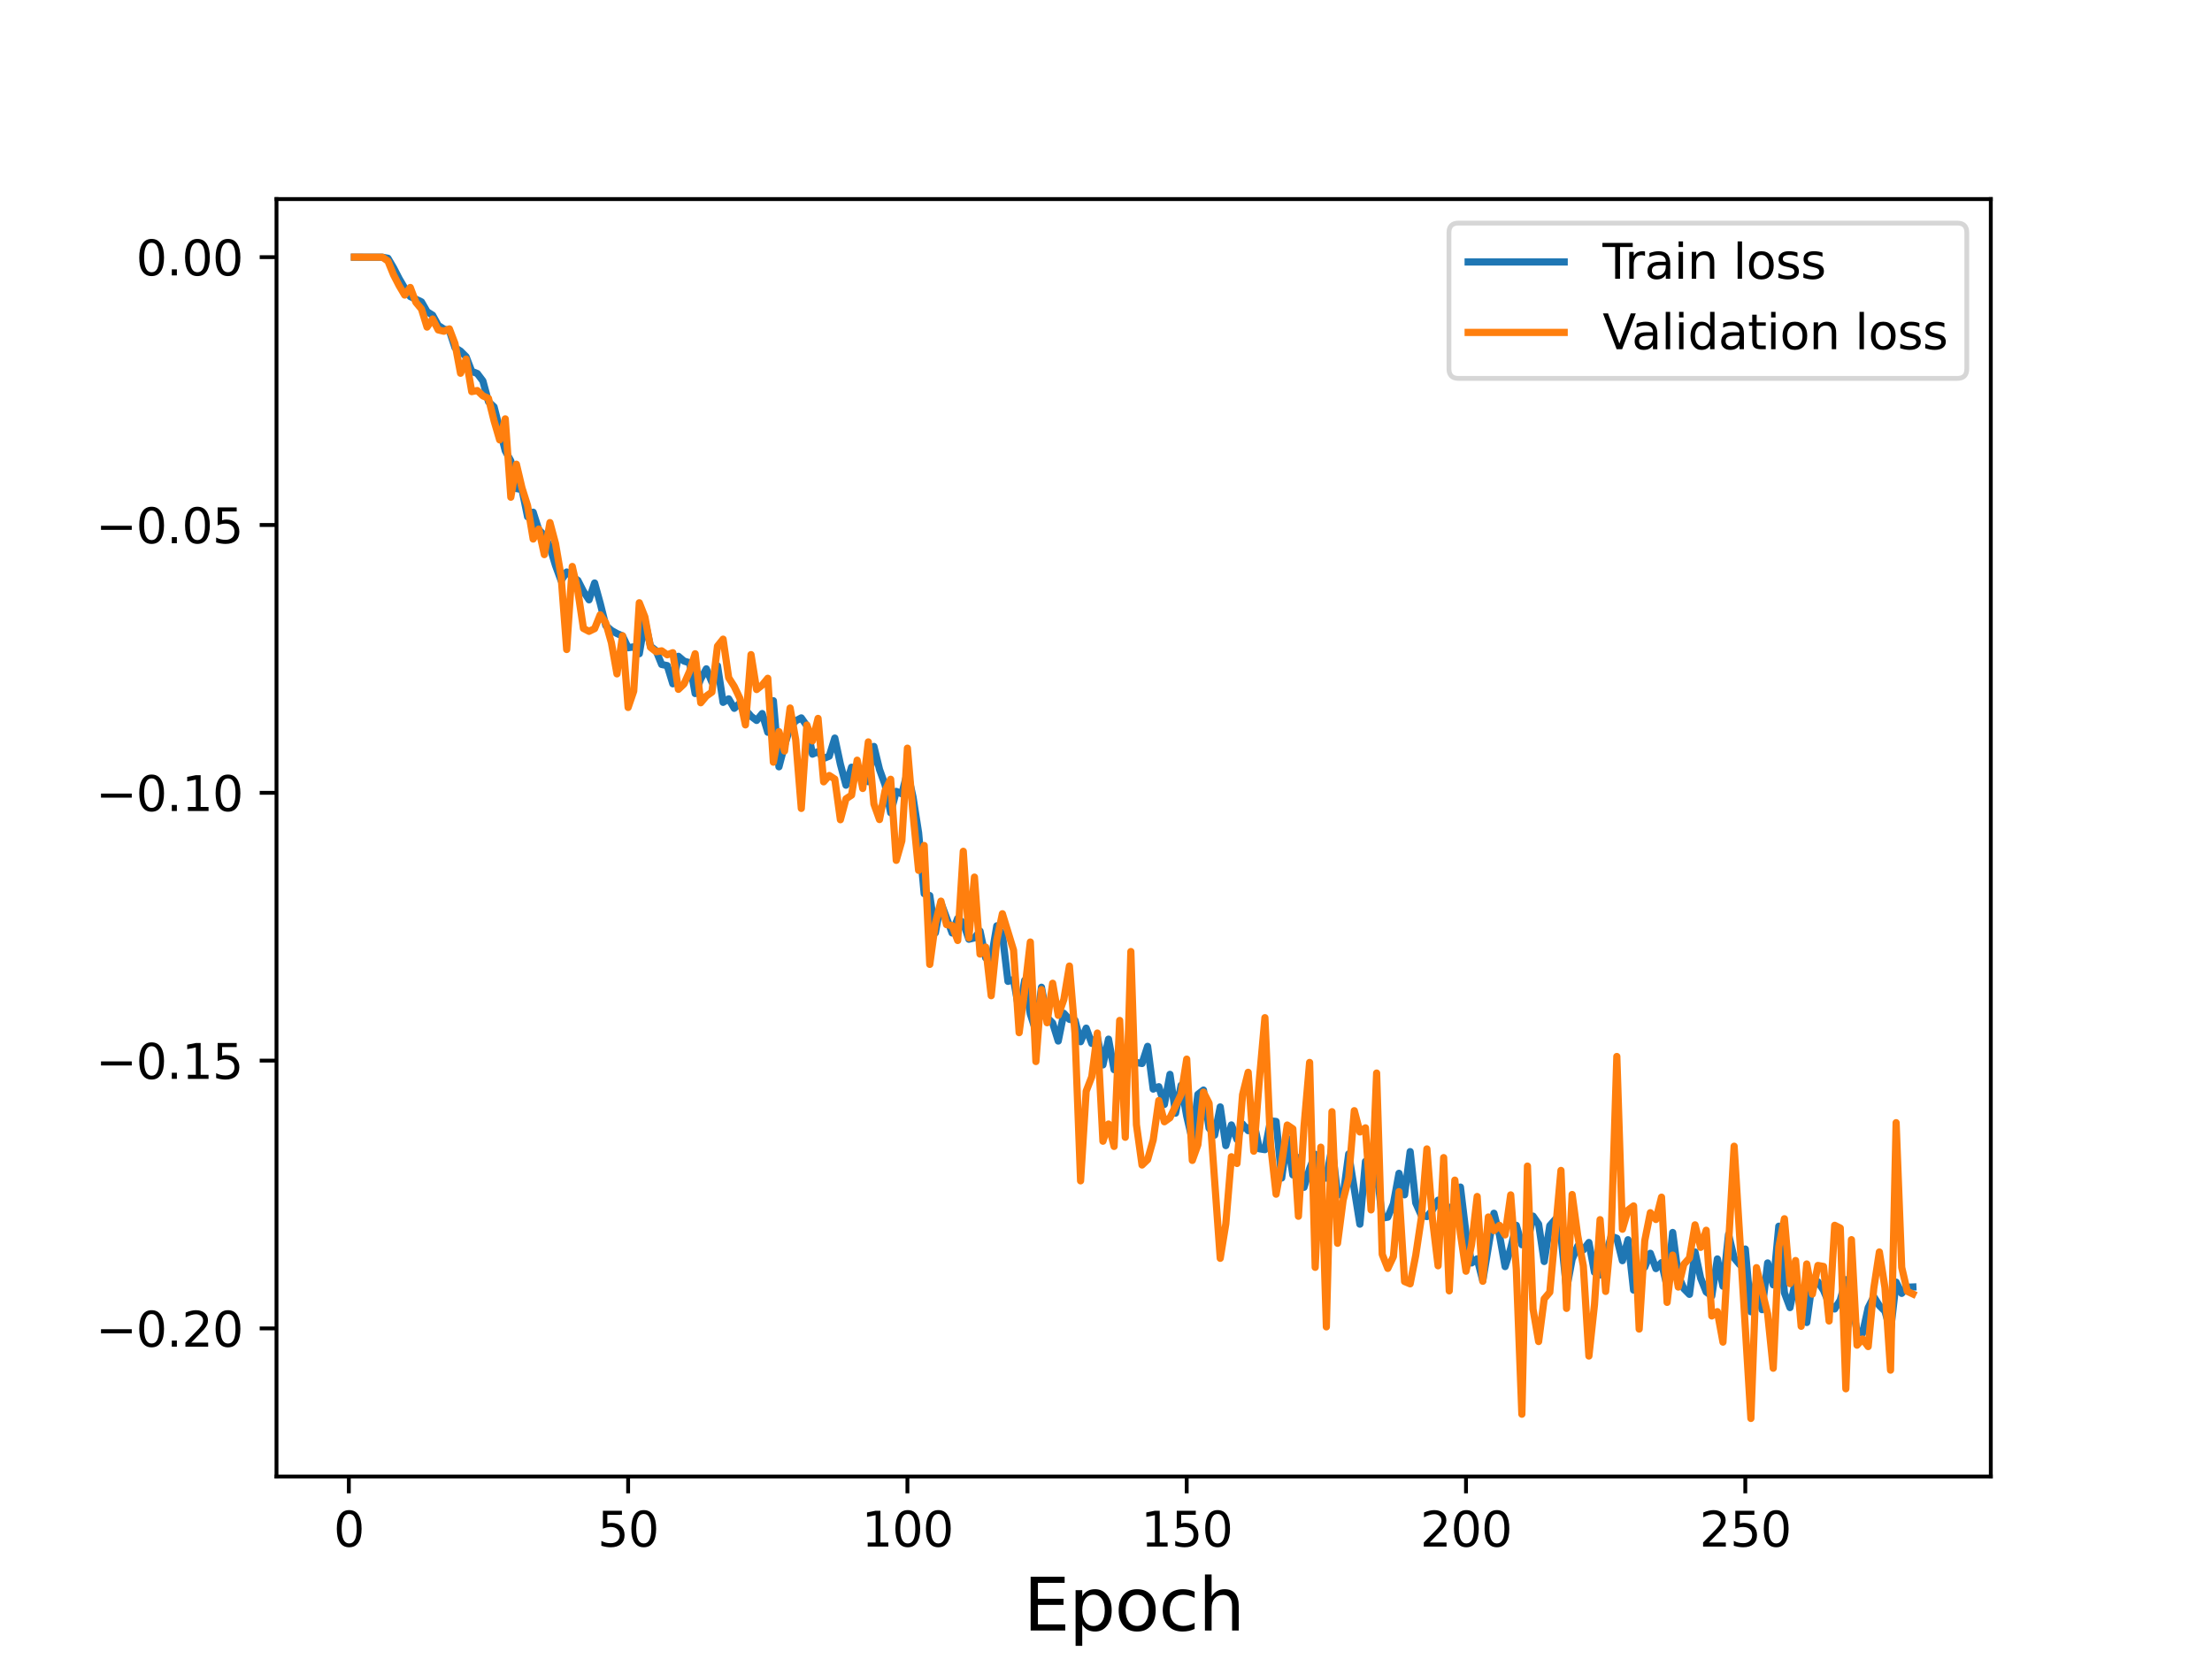 <?xml version="1.0" encoding="utf-8" standalone="no"?>
<!DOCTYPE svg PUBLIC "-//W3C//DTD SVG 1.1//EN"
  "http://www.w3.org/Graphics/SVG/1.1/DTD/svg11.dtd">
<svg height="345.6pt" version="1.1" viewBox="0 0 460.8 345.6" width="460.8pt" xmlns="http://www.w3.org/2000/svg" xmlns:xlink="http://www.w3.org/1999/xlink">
 <defs>
  <style type="text/css">*{stroke-linecap:butt;stroke-linejoin:round;}</style>
 </defs>
 <g id="figure_1">
  <g id="patch_1">
   <path d="M 0 345.6 
L 460.8 345.6 
L 460.8 0 
L 0 0 
z
" style="fill:#ffffff;"/>
  </g>
  <g id="axes_1">
   <g id="patch_2">
    <path d="M 57.6 307.584 
L 414.72 307.584 
L 414.72 41.472 
L 57.6 41.472 
z
" style="fill:#ffffff;"/>
   </g>
   <g id="matplotlib.axis_1">
    <g id="xtick_1">
     <g id="line2d_1">
      <defs>
       <path d="M 0 0 
L 0 3.5 
" id="mb3ef4a9d34" style="stroke:#000000;stroke-width:0.8;"/>
      </defs>
      <g>
       <use style="stroke:#000000;stroke-width:0.8;" x="72.669" xlink:href="#mb3ef4a9d34" y="307.584"/>
      </g>
     </g>
     <g id="text_1">
      <!-- 0 -->
      <g transform="translate(69.488 322.182)scale(0.1 -0.1)">
       <defs>
        <path d="M 2034 4250 
Q 1547 4250 1301 3770 
Q 1056 3291 1056 2328 
Q 1056 1369 1301 889 
Q 1547 409 2034 409 
Q 2525 409 2770 889 
Q 3016 1369 3016 2328 
Q 3016 3291 2770 3770 
Q 2525 4250 2034 4250 
z
M 2034 4750 
Q 2819 4750 3233 4129 
Q 3647 3509 3647 2328 
Q 3647 1150 3233 529 
Q 2819 -91 2034 -91 
Q 1250 -91 836 529 
Q 422 1150 422 2328 
Q 422 3509 836 4129 
Q 1250 4750 2034 4750 
z
" id="DejaVuSans-30" transform="scale(0.016)"/>
       </defs>
       <use xlink:href="#DejaVuSans-30"/>
      </g>
     </g>
    </g>
    <g id="xtick_2">
     <g id="line2d_2">
      <g>
       <use style="stroke:#000000;stroke-width:0.8;" x="130.851" xlink:href="#mb3ef4a9d34" y="307.584"/>
      </g>
     </g>
     <g id="text_2">
      <!-- 50 -->
      <g transform="translate(124.488 322.182)scale(0.1 -0.1)">
       <defs>
        <path d="M 691 4666 
L 3169 4666 
L 3169 4134 
L 1269 4134 
L 1269 2991 
Q 1406 3038 1543 3061 
Q 1681 3084 1819 3084 
Q 2600 3084 3056 2656 
Q 3513 2228 3513 1497 
Q 3513 744 3044 326 
Q 2575 -91 1722 -91 
Q 1428 -91 1123 -41 
Q 819 9 494 109 
L 494 744 
Q 775 591 1075 516 
Q 1375 441 1709 441 
Q 2250 441 2565 725 
Q 2881 1009 2881 1497 
Q 2881 1984 2565 2268 
Q 2250 2553 1709 2553 
Q 1456 2553 1204 2497 
Q 953 2441 691 2322 
L 691 4666 
z
" id="DejaVuSans-35" transform="scale(0.016)"/>
       </defs>
       <use xlink:href="#DejaVuSans-35"/>
       <use x="63.623" xlink:href="#DejaVuSans-30"/>
      </g>
     </g>
    </g>
    <g id="xtick_3">
     <g id="line2d_3">
      <g>
       <use style="stroke:#000000;stroke-width:0.8;" x="189.033" xlink:href="#mb3ef4a9d34" y="307.584"/>
      </g>
     </g>
     <g id="text_3">
      <!-- 100 -->
      <g transform="translate(179.489 322.182)scale(0.1 -0.1)">
       <defs>
        <path d="M 794 531 
L 1825 531 
L 1825 4091 
L 703 3866 
L 703 4441 
L 1819 4666 
L 2450 4666 
L 2450 531 
L 3481 531 
L 3481 0 
L 794 0 
L 794 531 
z
" id="DejaVuSans-31" transform="scale(0.016)"/>
       </defs>
       <use xlink:href="#DejaVuSans-31"/>
       <use x="63.623" xlink:href="#DejaVuSans-30"/>
       <use x="127.246" xlink:href="#DejaVuSans-30"/>
      </g>
     </g>
    </g>
    <g id="xtick_4">
     <g id="line2d_4">
      <g>
       <use style="stroke:#000000;stroke-width:0.8;" x="247.215" xlink:href="#mb3ef4a9d34" y="307.584"/>
      </g>
     </g>
     <g id="text_4">
      <!-- 150 -->
      <g transform="translate(237.671 322.182)scale(0.1 -0.1)">
       <use xlink:href="#DejaVuSans-31"/>
       <use x="63.623" xlink:href="#DejaVuSans-35"/>
       <use x="127.246" xlink:href="#DejaVuSans-30"/>
      </g>
     </g>
    </g>
    <g id="xtick_5">
     <g id="line2d_5">
      <g>
       <use style="stroke:#000000;stroke-width:0.8;" x="305.396" xlink:href="#mb3ef4a9d34" y="307.584"/>
      </g>
     </g>
     <g id="text_5">
      <!-- 200 -->
      <g transform="translate(295.853 322.182)scale(0.1 -0.1)">
       <defs>
        <path d="M 1228 531 
L 3431 531 
L 3431 0 
L 469 0 
L 469 531 
Q 828 903 1448 1529 
Q 2069 2156 2228 2338 
Q 2531 2678 2651 2914 
Q 2772 3150 2772 3378 
Q 2772 3750 2511 3984 
Q 2250 4219 1831 4219 
Q 1534 4219 1204 4116 
Q 875 4013 500 3803 
L 500 4441 
Q 881 4594 1212 4672 
Q 1544 4750 1819 4750 
Q 2544 4750 2975 4387 
Q 3406 4025 3406 3419 
Q 3406 3131 3298 2873 
Q 3191 2616 2906 2266 
Q 2828 2175 2409 1742 
Q 1991 1309 1228 531 
z
" id="DejaVuSans-32" transform="scale(0.016)"/>
       </defs>
       <use xlink:href="#DejaVuSans-32"/>
       <use x="63.623" xlink:href="#DejaVuSans-30"/>
       <use x="127.246" xlink:href="#DejaVuSans-30"/>
      </g>
     </g>
    </g>
    <g id="xtick_6">
     <g id="line2d_6">
      <g>
       <use style="stroke:#000000;stroke-width:0.8;" x="363.578" xlink:href="#mb3ef4a9d34" y="307.584"/>
      </g>
     </g>
     <g id="text_6">
      <!-- 250 -->
      <g transform="translate(354.034 322.182)scale(0.1 -0.1)">
       <use xlink:href="#DejaVuSans-32"/>
       <use x="63.623" xlink:href="#DejaVuSans-35"/>
       <use x="127.246" xlink:href="#DejaVuSans-30"/>
      </g>
     </g>
    </g>
    <g id="text_7">
     <!-- Epoch -->
     <g transform="translate(213.194 339.66)scale(0.15 -0.15)">
      <defs>
       <path d="M 628 4666 
L 3578 4666 
L 3578 4134 
L 1259 4134 
L 1259 2753 
L 3481 2753 
L 3481 2222 
L 1259 2222 
L 1259 531 
L 3634 531 
L 3634 0 
L 628 0 
L 628 4666 
z
" id="DejaVuSans-45" transform="scale(0.016)"/>
       <path d="M 1159 525 
L 1159 -1331 
L 581 -1331 
L 581 3500 
L 1159 3500 
L 1159 2969 
Q 1341 3281 1617 3432 
Q 1894 3584 2278 3584 
Q 2916 3584 3314 3078 
Q 3713 2572 3713 1747 
Q 3713 922 3314 415 
Q 2916 -91 2278 -91 
Q 1894 -91 1617 61 
Q 1341 213 1159 525 
z
M 3116 1747 
Q 3116 2381 2855 2742 
Q 2594 3103 2138 3103 
Q 1681 3103 1420 2742 
Q 1159 2381 1159 1747 
Q 1159 1113 1420 752 
Q 1681 391 2138 391 
Q 2594 391 2855 752 
Q 3116 1113 3116 1747 
z
" id="DejaVuSans-70" transform="scale(0.016)"/>
       <path d="M 1959 3097 
Q 1497 3097 1228 2736 
Q 959 2375 959 1747 
Q 959 1119 1226 758 
Q 1494 397 1959 397 
Q 2419 397 2687 759 
Q 2956 1122 2956 1747 
Q 2956 2369 2687 2733 
Q 2419 3097 1959 3097 
z
M 1959 3584 
Q 2709 3584 3137 3096 
Q 3566 2609 3566 1747 
Q 3566 888 3137 398 
Q 2709 -91 1959 -91 
Q 1206 -91 779 398 
Q 353 888 353 1747 
Q 353 2609 779 3096 
Q 1206 3584 1959 3584 
z
" id="DejaVuSans-6f" transform="scale(0.016)"/>
       <path d="M 3122 3366 
L 3122 2828 
Q 2878 2963 2633 3030 
Q 2388 3097 2138 3097 
Q 1578 3097 1268 2742 
Q 959 2388 959 1747 
Q 959 1106 1268 751 
Q 1578 397 2138 397 
Q 2388 397 2633 464 
Q 2878 531 3122 666 
L 3122 134 
Q 2881 22 2623 -34 
Q 2366 -91 2075 -91 
Q 1284 -91 818 406 
Q 353 903 353 1747 
Q 353 2603 823 3093 
Q 1294 3584 2113 3584 
Q 2378 3584 2631 3529 
Q 2884 3475 3122 3366 
z
" id="DejaVuSans-63" transform="scale(0.016)"/>
       <path d="M 3513 2113 
L 3513 0 
L 2938 0 
L 2938 2094 
Q 2938 2591 2744 2837 
Q 2550 3084 2163 3084 
Q 1697 3084 1428 2787 
Q 1159 2491 1159 1978 
L 1159 0 
L 581 0 
L 581 4863 
L 1159 4863 
L 1159 2956 
Q 1366 3272 1645 3428 
Q 1925 3584 2291 3584 
Q 2894 3584 3203 3211 
Q 3513 2838 3513 2113 
z
" id="DejaVuSans-68" transform="scale(0.016)"/>
      </defs>
      <use xlink:href="#DejaVuSans-45"/>
      <use x="63.184" xlink:href="#DejaVuSans-70"/>
      <use x="126.66" xlink:href="#DejaVuSans-6f"/>
      <use x="187.842" xlink:href="#DejaVuSans-63"/>
      <use x="242.822" xlink:href="#DejaVuSans-68"/>
     </g>
    </g>
   </g>
   <g id="matplotlib.axis_2">
    <g id="ytick_1">
     <g id="line2d_7">
      <defs>
       <path d="M 0 0 
L -3.5 0 
" id="m876706ff37" style="stroke:#000000;stroke-width:0.8;"/>
      </defs>
      <g>
       <use style="stroke:#000000;stroke-width:0.8;" x="57.6" xlink:href="#m876706ff37" y="276.736"/>
      </g>
     </g>
     <g id="text_8">
      <!-- −0.20 -->
      <g transform="translate(19.955 280.535)scale(0.1 -0.1)">
       <defs>
        <path d="M 678 2272 
L 4684 2272 
L 4684 1741 
L 678 1741 
L 678 2272 
z
" id="DejaVuSans-2212" transform="scale(0.016)"/>
        <path d="M 684 794 
L 1344 794 
L 1344 0 
L 684 0 
L 684 794 
z
" id="DejaVuSans-2e" transform="scale(0.016)"/>
       </defs>
       <use xlink:href="#DejaVuSans-2212"/>
       <use x="83.789" xlink:href="#DejaVuSans-30"/>
       <use x="147.412" xlink:href="#DejaVuSans-2e"/>
       <use x="179.199" xlink:href="#DejaVuSans-32"/>
       <use x="242.822" xlink:href="#DejaVuSans-30"/>
      </g>
     </g>
    </g>
    <g id="ytick_2">
     <g id="line2d_8">
      <g>
       <use style="stroke:#000000;stroke-width:0.8;" x="57.6" xlink:href="#m876706ff37" y="220.945"/>
      </g>
     </g>
     <g id="text_9">
      <!-- −0.15 -->
      <g transform="translate(19.955 224.744)scale(0.1 -0.1)">
       <use xlink:href="#DejaVuSans-2212"/>
       <use x="83.789" xlink:href="#DejaVuSans-30"/>
       <use x="147.412" xlink:href="#DejaVuSans-2e"/>
       <use x="179.199" xlink:href="#DejaVuSans-31"/>
       <use x="242.822" xlink:href="#DejaVuSans-35"/>
      </g>
     </g>
    </g>
    <g id="ytick_3">
     <g id="line2d_9">
      <g>
       <use style="stroke:#000000;stroke-width:0.8;" x="57.6" xlink:href="#m876706ff37" y="165.154"/>
      </g>
     </g>
     <g id="text_10">
      <!-- −0.10 -->
      <g transform="translate(19.955 168.953)scale(0.1 -0.1)">
       <use xlink:href="#DejaVuSans-2212"/>
       <use x="83.789" xlink:href="#DejaVuSans-30"/>
       <use x="147.412" xlink:href="#DejaVuSans-2e"/>
       <use x="179.199" xlink:href="#DejaVuSans-31"/>
       <use x="242.822" xlink:href="#DejaVuSans-30"/>
      </g>
     </g>
    </g>
    <g id="ytick_4">
     <g id="line2d_10">
      <g>
       <use style="stroke:#000000;stroke-width:0.8;" x="57.6" xlink:href="#m876706ff37" y="109.363"/>
      </g>
     </g>
     <g id="text_11">
      <!-- −0.05 -->
      <g transform="translate(19.955 113.163)scale(0.1 -0.1)">
       <use xlink:href="#DejaVuSans-2212"/>
       <use x="83.789" xlink:href="#DejaVuSans-30"/>
       <use x="147.412" xlink:href="#DejaVuSans-2e"/>
       <use x="179.199" xlink:href="#DejaVuSans-30"/>
       <use x="242.822" xlink:href="#DejaVuSans-35"/>
      </g>
     </g>
    </g>
    <g id="ytick_5">
     <g id="line2d_11">
      <g>
       <use style="stroke:#000000;stroke-width:0.8;" x="57.6" xlink:href="#m876706ff37" y="53.573"/>
      </g>
     </g>
     <g id="text_12">
      <!-- 0.00 -->
      <g transform="translate(28.334 57.372)scale(0.1 -0.1)">
       <use xlink:href="#DejaVuSans-30"/>
       <use x="63.623" xlink:href="#DejaVuSans-2e"/>
       <use x="95.41" xlink:href="#DejaVuSans-30"/>
       <use x="159.033" xlink:href="#DejaVuSans-30"/>
      </g>
     </g>
    </g>
   </g>
   <g id="line2d_12">
    <path clip-path="url(#p84f48f49e8)" d="M 73.833 53.573 
L 79.651 53.579 
L 80.815 53.801 
L 81.978 55.778 
L 83.142 58.037 
L 84.305 60.018 
L 85.469 61.776 
L 87.796 62.885 
L 88.96 64.925 
L 90.124 65.666 
L 91.287 67.787 
L 92.451 68.547 
L 93.615 68.869 
L 94.778 72.415 
L 95.942 73.151 
L 97.105 74.318 
L 98.269 77.361 
L 99.433 77.817 
L 100.596 79.362 
L 101.76 83.682 
L 102.924 84.765 
L 105.251 93.894 
L 106.415 96.027 
L 107.578 101.77 
L 108.742 101.989 
L 109.905 107.653 
L 111.069 106.704 
L 112.233 110.35 
L 113.396 111.522 
L 114.56 113.97 
L 115.724 117.8 
L 116.887 120.959 
L 118.051 119.166 
L 119.215 120.113 
L 120.378 120.905 
L 121.542 123.189 
L 122.705 124.953 
L 123.869 121.45 
L 125.033 125.675 
L 126.196 130.318 
L 127.36 131.325 
L 128.524 131.982 
L 129.687 132.488 
L 130.851 134.939 
L 132.015 134.749 
L 133.178 136.181 
L 134.342 129.33 
L 135.505 134.622 
L 136.669 135.535 
L 137.833 138.422 
L 138.996 138.658 
L 140.16 142.443 
L 141.324 136.724 
L 142.487 137.718 
L 143.651 138.063 
L 144.815 144.479 
L 145.978 141.443 
L 147.142 139.332 
L 148.305 142.116 
L 149.469 138.687 
L 150.633 146.311 
L 151.796 145.584 
L 152.96 147.555 
L 154.124 146.483 
L 156.451 149.205 
L 157.615 150.082 
L 158.778 148.65 
L 159.942 152.541 
L 161.105 145.977 
L 162.269 159.738 
L 163.433 155.292 
L 164.596 151.549 
L 165.76 150.171 
L 166.924 149.549 
L 168.087 151.211 
L 169.251 157.1 
L 170.415 156.583 
L 171.578 158.006 
L 172.742 157.521 
L 173.905 153.754 
L 175.069 159.197 
L 176.233 163.571 
L 177.396 159.823 
L 178.56 160.92 
L 180.887 162.831 
L 182.051 155.498 
L 183.215 160.277 
L 184.378 163.497 
L 185.542 169.303 
L 186.705 164.868 
L 187.869 165.372 
L 189.033 160.822 
L 190.196 166.035 
L 191.36 173.479 
L 192.524 186.177 
L 193.687 186.565 
L 194.851 194.335 
L 196.015 188.053 
L 198.342 194.349 
L 199.505 191.315 
L 200.669 192.269 
L 201.833 195.658 
L 202.996 195.381 
L 204.16 193.968 
L 205.324 199.536 
L 206.487 199.737 
L 207.651 192.871 
L 208.815 194.667 
L 209.978 204.434 
L 211.142 204.049 
L 212.305 210.649 
L 213.469 204.215 
L 214.633 211.22 
L 215.796 214.83 
L 216.96 205.663 
L 218.124 211.959 
L 219.287 213.113 
L 220.451 216.868 
L 221.615 211.08 
L 222.778 212.344 
L 223.942 212.55 
L 225.105 217.011 
L 226.269 214.183 
L 227.433 217.361 
L 228.596 216.049 
L 229.76 221.839 
L 230.924 216.474 
L 232.087 222.833 
L 233.251 219.912 
L 234.415 222.153 
L 235.578 221.115 
L 237.905 221.547 
L 239.069 217.972 
L 240.233 226.877 
L 241.396 226.376 
L 242.56 230.076 
L 243.724 223.809 
L 244.887 231.893 
L 246.051 226.09 
L 247.215 232.522 
L 248.378 237.472 
L 249.542 227.976 
L 250.705 227.083 
L 251.869 235.001 
L 253.033 236.465 
L 254.196 230.592 
L 255.36 238.648 
L 256.524 234.344 
L 257.687 237.368 
L 258.851 234.154 
L 260.015 235.536 
L 261.178 233.726 
L 262.342 239.312 
L 263.505 239.49 
L 264.669 233.5 
L 265.833 233.623 
L 266.996 245.401 
L 268.16 237.12 
L 269.324 244.754 
L 270.487 241.148 
L 271.651 247.337 
L 272.815 243.475 
L 273.978 240.461 
L 275.142 244.711 
L 276.305 245.432 
L 277.469 238.967 
L 278.633 248.725 
L 279.796 249.112 
L 280.96 240.388 
L 283.287 255.017 
L 284.451 241.941 
L 285.615 247.647 
L 286.778 243.412 
L 287.942 253.754 
L 289.105 253.555 
L 290.269 250.771 
L 291.433 244.423 
L 292.596 248.897 
L 293.76 239.902 
L 294.924 250.584 
L 296.087 253.196 
L 297.251 253.43 
L 298.415 252.069 
L 299.578 250.022 
L 300.742 253.079 
L 301.905 251.576 
L 303.069 251.187 
L 304.233 247.289 
L 305.396 256.951 
L 306.56 263.093 
L 307.724 262.234 
L 308.887 266.778 
L 311.215 252.743 
L 312.378 257.339 
L 313.542 263.853 
L 314.705 260.064 
L 315.869 255.257 
L 317.033 259.3 
L 318.196 258.939 
L 319.36 253.341 
L 320.524 255.017 
L 321.687 262.789 
L 322.851 255.325 
L 324.015 253.998 
L 325.178 257.446 
L 326.342 268.504 
L 327.505 262.334 
L 328.669 259.565 
L 329.833 260.375 
L 330.996 258.833 
L 332.16 265.036 
L 333.324 265.592 
L 335.651 257.523 
L 336.815 257.957 
L 337.978 262.621 
L 339.142 258.26 
L 340.305 268.747 
L 341.469 265.023 
L 342.633 263.965 
L 343.796 261.086 
L 344.96 264.27 
L 346.124 263.029 
L 347.287 268.011 
L 348.451 256.748 
L 349.615 265.711 
L 350.778 268.45 
L 351.942 269.637 
L 353.105 260.808 
L 354.269 266.226 
L 355.433 269.133 
L 356.596 269.988 
L 357.76 262.26 
L 358.924 267.94 
L 360.087 257.139 
L 361.251 262.055 
L 362.415 263.434 
L 363.578 260.199 
L 364.742 273.259 
L 365.905 266.659 
L 367.069 272.826 
L 368.233 263.094 
L 369.396 267.657 
L 370.56 255.442 
L 371.724 269.305 
L 372.887 272.39 
L 374.051 266.736 
L 375.215 273.71 
L 376.378 275.501 
L 377.542 266.903 
L 378.705 267.024 
L 379.869 268.776 
L 381.033 271.543 
L 382.196 272.681 
L 383.36 270.839 
L 384.524 266.586 
L 385.687 271.038 
L 386.851 277.294 
L 388.015 277.727 
L 389.178 272.422 
L 390.342 270.133 
L 391.505 271.979 
L 392.669 273.135 
L 393.833 277.259 
L 394.996 267.093 
L 396.16 269.431 
L 397.324 268.155 
L 398.487 268.105 
L 398.487 268.105 
" style="fill:none;stroke:#1f77b4;stroke-linecap:square;stroke-width:1.5;"/>
   </g>
   <g id="line2d_13">
    <path clip-path="url(#p84f48f49e8)" d="M 73.833 53.568 
L 79.651 53.575 
L 80.815 54.384 
L 81.978 57.239 
L 83.142 59.499 
L 84.305 61.474 
L 85.469 59.884 
L 86.633 62.976 
L 87.796 64.362 
L 88.96 68.138 
L 90.124 66.455 
L 91.287 68.721 
L 92.451 69.006 
L 93.615 68.512 
L 94.778 71.565 
L 95.942 77.757 
L 97.105 74.807 
L 98.269 81.578 
L 99.433 81.355 
L 100.596 82.464 
L 101.76 82.991 
L 102.924 87.663 
L 104.087 91.636 
L 105.251 87.253 
L 106.415 103.576 
L 107.578 96.709 
L 108.742 101.647 
L 109.905 105.336 
L 111.069 112.292 
L 112.233 110.217 
L 113.396 115.537 
L 114.56 108.863 
L 115.724 113.232 
L 116.887 120.035 
L 118.051 135.304 
L 119.215 118.005 
L 120.378 123.172 
L 121.542 130.914 
L 122.705 131.519 
L 123.869 130.955 
L 125.033 128.07 
L 126.196 129.775 
L 127.36 133.868 
L 128.524 140.384 
L 129.687 132.44 
L 130.851 147.379 
L 132.015 143.981 
L 133.178 125.563 
L 134.342 128.514 
L 135.505 134.843 
L 136.669 135.76 
L 137.833 135.582 
L 138.996 136.408 
L 140.16 135.97 
L 141.324 143.605 
L 142.487 142.496 
L 143.651 139.862 
L 144.815 136.189 
L 145.978 146.4 
L 147.142 144.997 
L 148.305 144.175 
L 149.469 134.602 
L 150.633 133.148 
L 151.796 141.179 
L 152.96 143.007 
L 154.124 145.47 
L 155.287 151.006 
L 156.451 136.366 
L 157.615 143.645 
L 158.778 142.71 
L 159.942 141.299 
L 161.105 158.776 
L 162.269 152.412 
L 163.433 156.451 
L 164.596 147.491 
L 165.76 154.094 
L 166.924 168.411 
L 168.087 151.044 
L 169.251 154.345 
L 170.415 149.658 
L 171.578 162.873 
L 172.742 161.546 
L 173.905 162.299 
L 175.069 170.767 
L 176.233 166.409 
L 177.396 165.638 
L 178.56 158.36 
L 179.724 164.254 
L 180.887 154.552 
L 182.051 167.494 
L 183.215 170.728 
L 184.378 164.717 
L 185.542 162.337 
L 186.705 179.228 
L 187.869 175.165 
L 189.033 155.855 
L 190.196 169.518 
L 191.36 181.31 
L 192.524 176.132 
L 193.687 200.902 
L 194.851 192.37 
L 196.015 187.725 
L 197.178 192.62 
L 198.342 192.822 
L 199.505 195.922 
L 200.669 177.342 
L 201.833 195.374 
L 202.996 182.714 
L 204.16 198.752 
L 205.324 197.292 
L 206.487 207.422 
L 207.651 195.86 
L 208.815 190.348 
L 211.142 197.94 
L 212.305 215.125 
L 213.469 206.339 
L 214.633 196.24 
L 215.796 221.135 
L 216.96 206.158 
L 218.124 213.056 
L 219.287 204.829 
L 220.451 211.515 
L 221.615 208.216 
L 222.778 201.243 
L 223.942 215.33 
L 225.105 245.992 
L 226.269 227.318 
L 227.433 224.302 
L 228.596 215.199 
L 229.76 237.734 
L 230.924 234.152 
L 232.087 238.823 
L 233.251 212.574 
L 234.415 236.914 
L 235.578 198.223 
L 236.742 234.312 
L 237.905 242.695 
L 239.069 241.578 
L 240.233 237.466 
L 241.396 229.262 
L 242.56 233.683 
L 243.724 232.846 
L 246.051 227.963 
L 247.215 220.634 
L 248.378 241.734 
L 249.542 238.477 
L 250.705 227.515 
L 251.869 229.814 
L 254.196 262.129 
L 255.36 254.939 
L 256.524 240.968 
L 257.687 242.377 
L 258.851 228.046 
L 260.015 223.376 
L 261.178 239.818 
L 262.342 224.997 
L 263.505 211.997 
L 264.669 238.267 
L 265.833 248.771 
L 266.996 242.319 
L 268.16 234.364 
L 269.324 235.155 
L 270.487 253.373 
L 271.651 234.636 
L 272.815 221.324 
L 273.978 264.007 
L 275.142 238.979 
L 276.305 276.412 
L 277.469 231.585 
L 278.633 259.003 
L 279.796 250.049 
L 280.96 245.369 
L 282.124 231.374 
L 283.287 235.815 
L 284.451 234.949 
L 285.615 252.043 
L 286.778 223.535 
L 287.942 261.306 
L 289.105 264.236 
L 290.269 261.771 
L 291.433 248.244 
L 292.596 266.963 
L 293.76 267.448 
L 294.924 261.505 
L 296.087 253.751 
L 297.251 239.34 
L 298.415 254.081 
L 299.578 263.686 
L 300.742 241.151 
L 301.905 268.911 
L 303.069 245.844 
L 304.233 256.993 
L 305.396 264.818 
L 306.56 259.245 
L 307.724 249.252 
L 308.887 266.915 
L 310.051 253.521 
L 311.215 256.361 
L 312.378 255.261 
L 313.542 257.247 
L 314.705 248.918 
L 315.869 264.332 
L 317.033 294.609 
L 318.196 242.915 
L 319.36 272.708 
L 320.524 279.467 
L 321.687 270.564 
L 322.851 269.193 
L 325.178 243.819 
L 326.342 272.564 
L 327.505 248.835 
L 328.669 257.402 
L 329.833 263.679 
L 330.996 282.491 
L 332.16 271.786 
L 333.324 254.075 
L 334.487 269.026 
L 335.651 256.786 
L 336.815 220.082 
L 337.978 256.07 
L 339.142 252.095 
L 340.305 251.214 
L 341.469 276.869 
L 342.633 258.45 
L 343.796 252.628 
L 344.96 254.041 
L 346.124 249.393 
L 347.287 271.311 
L 348.451 261.457 
L 349.615 268.115 
L 350.778 263.37 
L 351.942 262.081 
L 353.105 255.159 
L 354.269 259.85 
L 355.433 256.282 
L 356.596 274.137 
L 357.76 273.24 
L 358.924 279.59 
L 361.251 238.777 
L 364.742 295.488 
L 365.905 264.072 
L 368.233 273.713 
L 369.396 285.029 
L 370.56 259.775 
L 371.724 253.885 
L 372.887 267.406 
L 374.051 262.588 
L 375.215 276.288 
L 376.378 263.308 
L 377.542 269.592 
L 378.705 263.615 
L 379.869 263.827 
L 381.033 275.188 
L 382.196 255.254 
L 383.36 255.829 
L 384.524 289.308 
L 385.687 258.247 
L 386.851 280.226 
L 388.015 278.936 
L 389.178 280.516 
L 390.342 268.385 
L 391.505 260.808 
L 392.669 268.244 
L 393.833 285.427 
L 394.996 233.876 
L 396.16 264.026 
L 397.324 268.999 
L 398.487 269.556 
L 398.487 269.556 
" style="fill:none;stroke:#ff7f0e;stroke-linecap:square;stroke-width:1.5;"/>
   </g>
   <g id="patch_3">
    <path d="M 57.6 307.584 
L 57.6 41.472 
" style="fill:none;stroke:#000000;stroke-linecap:square;stroke-linejoin:miter;stroke-width:0.8;"/>
   </g>
   <g id="patch_4">
    <path d="M 414.72 307.584 
L 414.72 41.472 
" style="fill:none;stroke:#000000;stroke-linecap:square;stroke-linejoin:miter;stroke-width:0.8;"/>
   </g>
   <g id="patch_5">
    <path d="M 57.6 307.584 
L 414.72 307.584 
" style="fill:none;stroke:#000000;stroke-linecap:square;stroke-linejoin:miter;stroke-width:0.8;"/>
   </g>
   <g id="patch_6">
    <path d="M 57.6 41.472 
L 414.72 41.472 
" style="fill:none;stroke:#000000;stroke-linecap:square;stroke-linejoin:miter;stroke-width:0.8;"/>
   </g>
   <g id="legend_1">
    <g id="patch_7">
     <path d="M 303.845 78.828 
L 407.72 78.828 
Q 409.72 78.828 409.72 76.828 
L 409.72 48.472 
Q 409.72 46.472 407.72 46.472 
L 303.845 46.472 
Q 301.845 46.472 301.845 48.472 
L 301.845 76.828 
Q 301.845 78.828 303.845 78.828 
z
" style="fill:#ffffff;opacity:0.8;stroke:#cccccc;stroke-linejoin:miter;"/>
    </g>
    <g id="line2d_14">
     <path d="M 305.845 54.57 
L 325.845 54.57 
" style="fill:none;stroke:#1f77b4;stroke-linecap:square;stroke-width:1.5;"/>
    </g>
    <g id="line2d_15"/>
    <g id="text_13">
     <!-- Train loss -->
     <g transform="translate(333.845 58.07)scale(0.1 -0.1)">
      <defs>
       <path d="M -19 4666 
L 3928 4666 
L 3928 4134 
L 2272 4134 
L 2272 0 
L 1638 0 
L 1638 4134 
L -19 4134 
L -19 4666 
z
" id="DejaVuSans-54" transform="scale(0.016)"/>
       <path d="M 2631 2963 
Q 2534 3019 2420 3045 
Q 2306 3072 2169 3072 
Q 1681 3072 1420 2755 
Q 1159 2438 1159 1844 
L 1159 0 
L 581 0 
L 581 3500 
L 1159 3500 
L 1159 2956 
Q 1341 3275 1631 3429 
Q 1922 3584 2338 3584 
Q 2397 3584 2469 3576 
Q 2541 3569 2628 3553 
L 2631 2963 
z
" id="DejaVuSans-72" transform="scale(0.016)"/>
       <path d="M 2194 1759 
Q 1497 1759 1228 1600 
Q 959 1441 959 1056 
Q 959 750 1161 570 
Q 1363 391 1709 391 
Q 2188 391 2477 730 
Q 2766 1069 2766 1631 
L 2766 1759 
L 2194 1759 
z
M 3341 1997 
L 3341 0 
L 2766 0 
L 2766 531 
Q 2569 213 2275 61 
Q 1981 -91 1556 -91 
Q 1019 -91 701 211 
Q 384 513 384 1019 
Q 384 1609 779 1909 
Q 1175 2209 1959 2209 
L 2766 2209 
L 2766 2266 
Q 2766 2663 2505 2880 
Q 2244 3097 1772 3097 
Q 1472 3097 1187 3025 
Q 903 2953 641 2809 
L 641 3341 
Q 956 3463 1253 3523 
Q 1550 3584 1831 3584 
Q 2591 3584 2966 3190 
Q 3341 2797 3341 1997 
z
" id="DejaVuSans-61" transform="scale(0.016)"/>
       <path d="M 603 3500 
L 1178 3500 
L 1178 0 
L 603 0 
L 603 3500 
z
M 603 4863 
L 1178 4863 
L 1178 4134 
L 603 4134 
L 603 4863 
z
" id="DejaVuSans-69" transform="scale(0.016)"/>
       <path d="M 3513 2113 
L 3513 0 
L 2938 0 
L 2938 2094 
Q 2938 2591 2744 2837 
Q 2550 3084 2163 3084 
Q 1697 3084 1428 2787 
Q 1159 2491 1159 1978 
L 1159 0 
L 581 0 
L 581 3500 
L 1159 3500 
L 1159 2956 
Q 1366 3272 1645 3428 
Q 1925 3584 2291 3584 
Q 2894 3584 3203 3211 
Q 3513 2838 3513 2113 
z
" id="DejaVuSans-6e" transform="scale(0.016)"/>
       <path id="DejaVuSans-20" transform="scale(0.016)"/>
       <path d="M 603 4863 
L 1178 4863 
L 1178 0 
L 603 0 
L 603 4863 
z
" id="DejaVuSans-6c" transform="scale(0.016)"/>
       <path d="M 2834 3397 
L 2834 2853 
Q 2591 2978 2328 3040 
Q 2066 3103 1784 3103 
Q 1356 3103 1142 2972 
Q 928 2841 928 2578 
Q 928 2378 1081 2264 
Q 1234 2150 1697 2047 
L 1894 2003 
Q 2506 1872 2764 1633 
Q 3022 1394 3022 966 
Q 3022 478 2636 193 
Q 2250 -91 1575 -91 
Q 1294 -91 989 -36 
Q 684 19 347 128 
L 347 722 
Q 666 556 975 473 
Q 1284 391 1588 391 
Q 1994 391 2212 530 
Q 2431 669 2431 922 
Q 2431 1156 2273 1281 
Q 2116 1406 1581 1522 
L 1381 1569 
Q 847 1681 609 1914 
Q 372 2147 372 2553 
Q 372 3047 722 3315 
Q 1072 3584 1716 3584 
Q 2034 3584 2315 3537 
Q 2597 3491 2834 3397 
z
" id="DejaVuSans-73" transform="scale(0.016)"/>
      </defs>
      <use xlink:href="#DejaVuSans-54"/>
      <use x="46.334" xlink:href="#DejaVuSans-72"/>
      <use x="87.447" xlink:href="#DejaVuSans-61"/>
      <use x="148.727" xlink:href="#DejaVuSans-69"/>
      <use x="176.51" xlink:href="#DejaVuSans-6e"/>
      <use x="239.889" xlink:href="#DejaVuSans-20"/>
      <use x="271.676" xlink:href="#DejaVuSans-6c"/>
      <use x="299.459" xlink:href="#DejaVuSans-6f"/>
      <use x="360.641" xlink:href="#DejaVuSans-73"/>
      <use x="412.74" xlink:href="#DejaVuSans-73"/>
     </g>
    </g>
    <g id="line2d_16">
     <path d="M 305.845 69.249 
L 325.845 69.249 
" style="fill:none;stroke:#ff7f0e;stroke-linecap:square;stroke-width:1.5;"/>
    </g>
    <g id="line2d_17"/>
    <g id="text_14">
     <!-- Validation loss -->
     <g transform="translate(333.845 72.749)scale(0.1 -0.1)">
      <defs>
       <path d="M 1831 0 
L 50 4666 
L 709 4666 
L 2188 738 
L 3669 4666 
L 4325 4666 
L 2547 0 
L 1831 0 
z
" id="DejaVuSans-56" transform="scale(0.016)"/>
       <path d="M 2906 2969 
L 2906 4863 
L 3481 4863 
L 3481 0 
L 2906 0 
L 2906 525 
Q 2725 213 2448 61 
Q 2172 -91 1784 -91 
Q 1150 -91 751 415 
Q 353 922 353 1747 
Q 353 2572 751 3078 
Q 1150 3584 1784 3584 
Q 2172 3584 2448 3432 
Q 2725 3281 2906 2969 
z
M 947 1747 
Q 947 1113 1208 752 
Q 1469 391 1925 391 
Q 2381 391 2643 752 
Q 2906 1113 2906 1747 
Q 2906 2381 2643 2742 
Q 2381 3103 1925 3103 
Q 1469 3103 1208 2742 
Q 947 2381 947 1747 
z
" id="DejaVuSans-64" transform="scale(0.016)"/>
       <path d="M 1172 4494 
L 1172 3500 
L 2356 3500 
L 2356 3053 
L 1172 3053 
L 1172 1153 
Q 1172 725 1289 603 
Q 1406 481 1766 481 
L 2356 481 
L 2356 0 
L 1766 0 
Q 1100 0 847 248 
Q 594 497 594 1153 
L 594 3053 
L 172 3053 
L 172 3500 
L 594 3500 
L 594 4494 
L 1172 4494 
z
" id="DejaVuSans-74" transform="scale(0.016)"/>
      </defs>
      <use xlink:href="#DejaVuSans-56"/>
      <use x="60.658" xlink:href="#DejaVuSans-61"/>
      <use x="121.938" xlink:href="#DejaVuSans-6c"/>
      <use x="149.721" xlink:href="#DejaVuSans-69"/>
      <use x="177.504" xlink:href="#DejaVuSans-64"/>
      <use x="240.98" xlink:href="#DejaVuSans-61"/>
      <use x="302.26" xlink:href="#DejaVuSans-74"/>
      <use x="341.469" xlink:href="#DejaVuSans-69"/>
      <use x="369.252" xlink:href="#DejaVuSans-6f"/>
      <use x="430.434" xlink:href="#DejaVuSans-6e"/>
      <use x="493.812" xlink:href="#DejaVuSans-20"/>
      <use x="525.6" xlink:href="#DejaVuSans-6c"/>
      <use x="553.383" xlink:href="#DejaVuSans-6f"/>
      <use x="614.564" xlink:href="#DejaVuSans-73"/>
      <use x="666.664" xlink:href="#DejaVuSans-73"/>
     </g>
    </g>
   </g>
  </g>
 </g>
 <defs>
  <clipPath id="p84f48f49e8">
   <rect height="266.112" width="357.12" x="57.6" y="41.472"/>
  </clipPath>
 </defs>
</svg>
